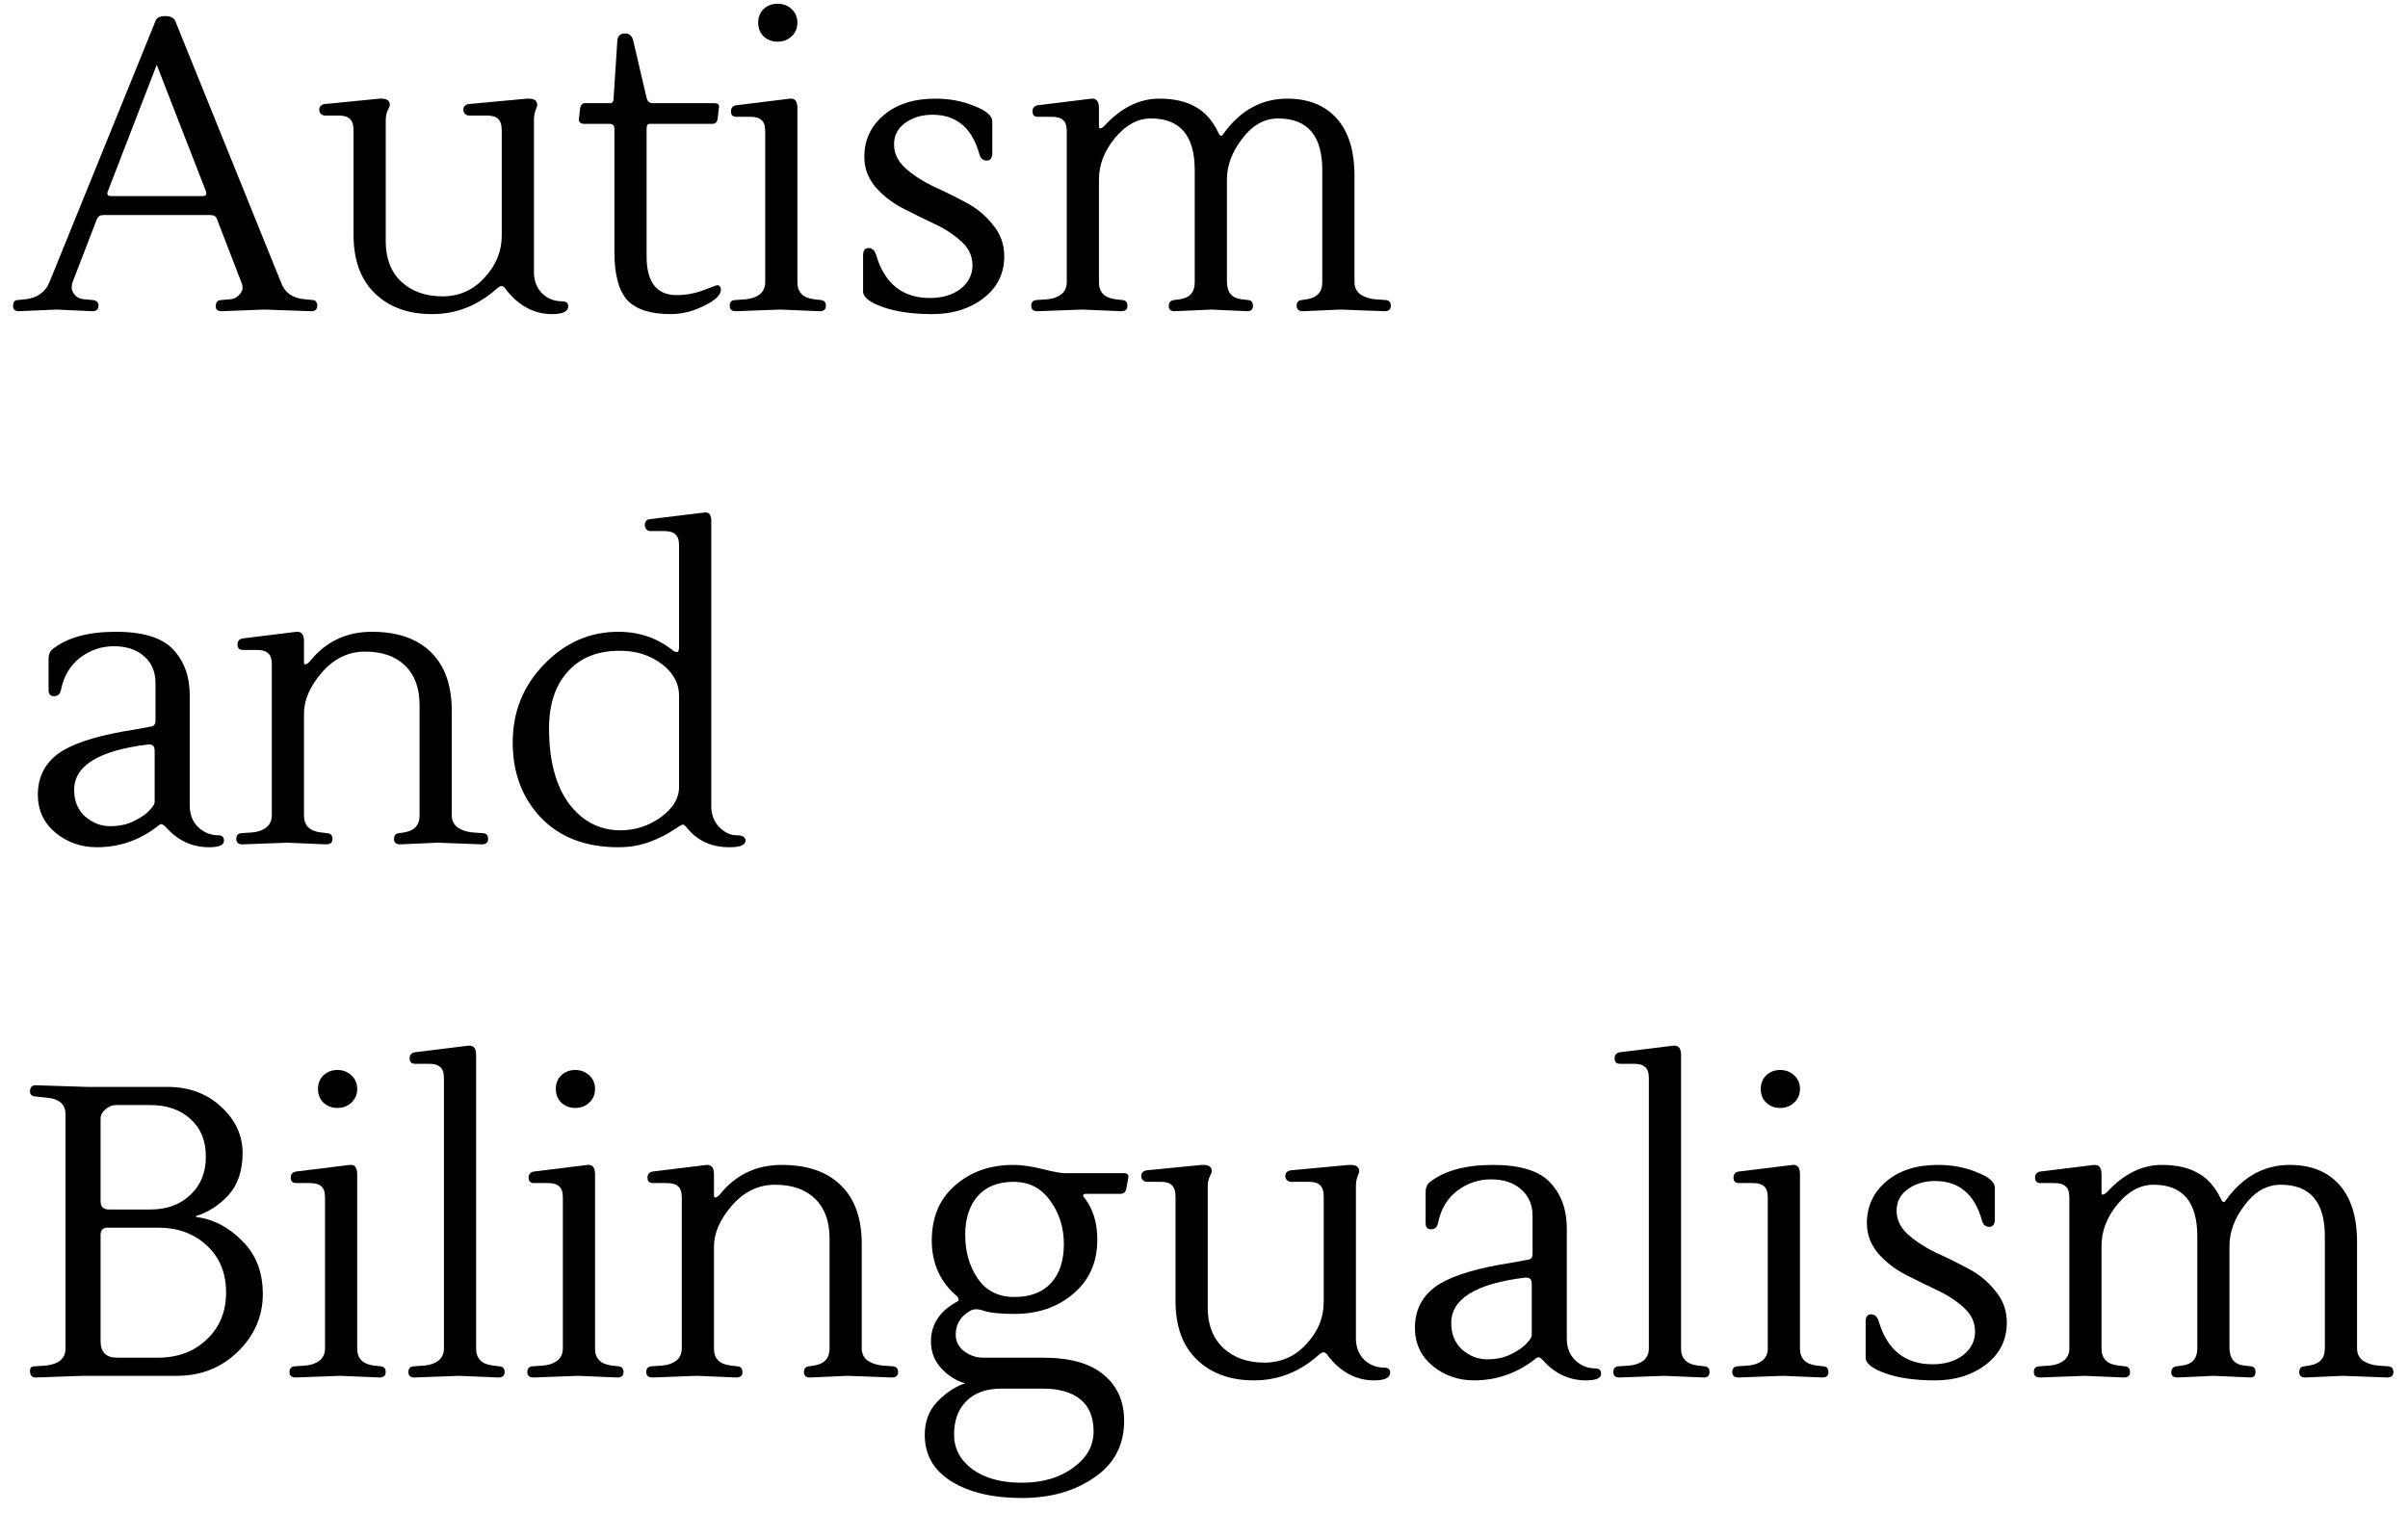 <svg width="140" height="88" viewBox="0 0 140 88" fill="none" xmlns="http://www.w3.org/2000/svg">
<path d="M6.448 11.4H11.8C11.976 11.4 12.032 11.304 11.968 11.112L9.112 3.768L6.256 11.16C6.208 11.32 6.272 11.4 6.448 11.4ZM4.216 16.416C4.184 16.512 4.168 16.624 4.168 16.752C4.168 16.864 4.232 17 4.36 17.16C4.488 17.304 4.664 17.384 4.888 17.4L5.416 17.448C5.624 17.48 5.728 17.584 5.728 17.76C5.728 17.984 5.608 18.096 5.368 18.096L3.28 18L1.096 18.096C0.872 18.096 0.76 17.992 0.76 17.784C0.76 17.56 0.848 17.448 1.024 17.448L1.48 17.4C2.168 17.32 2.632 16.992 2.872 16.416L9.04 1.224C9.104 1.032 9.288 0.936 9.592 0.936C9.912 0.936 10.112 1.032 10.192 1.224L16.336 16.416C16.544 17.008 17 17.336 17.704 17.4L18.208 17.448C18.272 17.448 18.328 17.48 18.376 17.544C18.424 17.608 18.448 17.672 18.448 17.736C18.448 17.976 18.336 18.096 18.112 18.096L15.352 18L12.88 18.096C12.656 18.096 12.544 18 12.544 17.808C12.544 17.584 12.64 17.464 12.832 17.448L13.384 17.4C13.592 17.384 13.76 17.304 13.888 17.16C14.032 17.016 14.104 16.88 14.104 16.752C14.104 16.624 14.08 16.512 14.032 16.416L12.616 12.744C12.568 12.584 12.44 12.504 12.232 12.504H6.016C5.824 12.504 5.696 12.584 5.632 12.744L4.216 16.416Z" fill="black"/>
<path d="M31.043 7.008V15.816C31.043 16.328 31.203 16.744 31.523 17.064C31.843 17.368 32.227 17.52 32.675 17.52C32.915 17.52 33.035 17.616 33.035 17.808C33.035 18.112 32.723 18.264 32.099 18.264C31.155 18.264 30.331 17.872 29.627 17.088C29.579 17.04 29.531 16.984 29.483 16.92C29.435 16.856 29.395 16.8 29.363 16.752C29.299 16.672 29.227 16.632 29.147 16.632C29.083 16.632 28.979 16.696 28.835 16.824C27.747 17.784 26.507 18.264 25.115 18.264C23.739 18.264 22.635 17.864 21.803 17.064C20.971 16.264 20.555 15.128 20.555 13.656V7.584C20.555 7.264 20.483 7.04 20.339 6.912C20.211 6.784 20.003 6.72 19.715 6.72H18.899C18.819 6.72 18.739 6.688 18.659 6.624C18.595 6.56 18.563 6.48 18.563 6.384C18.563 6.192 18.675 6.08 18.899 6.048L22.067 5.736C22.115 5.736 22.155 5.736 22.187 5.736C22.507 5.736 22.667 5.864 22.667 6.12C22.667 6.152 22.627 6.248 22.547 6.408C22.467 6.568 22.427 6.768 22.427 7.008V14.04C22.427 15.032 22.731 15.816 23.339 16.392C23.963 16.952 24.755 17.232 25.715 17.232C26.691 17.232 27.507 16.872 28.163 16.152C28.835 15.432 29.171 14.616 29.171 13.704V7.584C29.171 7.264 29.099 7.04 28.955 6.912C28.827 6.784 28.619 6.72 28.331 6.72H27.275C27.195 6.72 27.115 6.688 27.035 6.624C26.971 6.56 26.939 6.48 26.939 6.384C26.939 6.192 27.051 6.08 27.275 6.048L30.635 5.736C30.667 5.736 30.707 5.736 30.755 5.736C31.075 5.736 31.235 5.864 31.235 6.12C31.235 6.152 31.203 6.248 31.139 6.408C31.075 6.568 31.043 6.768 31.043 7.008Z" fill="black"/>
<path d="M41.913 16.848C41.913 17.152 41.585 17.464 40.929 17.784C40.289 18.104 39.641 18.264 38.985 18.264C37.817 18.264 36.977 17.992 36.465 17.448C35.969 16.888 35.721 15.96 35.721 14.664V7.464C35.721 7.288 35.617 7.2 35.409 7.2H33.945C33.865 7.2 33.793 7.176 33.729 7.128C33.665 7.064 33.641 6.992 33.657 6.912L33.729 6.288C33.761 6.096 33.857 6 34.017 6H35.457C35.601 6 35.673 5.912 35.673 5.736L35.889 2.4C35.905 2.096 36.057 1.944 36.345 1.944C36.569 1.944 36.721 2.064 36.801 2.304L37.593 5.688C37.641 5.896 37.761 6 37.953 6H41.529C41.753 6 41.841 6.096 41.793 6.288L41.721 6.912C41.689 7.104 41.593 7.2 41.433 7.2H37.785C37.657 7.2 37.593 7.288 37.593 7.464V14.904C37.593 16.408 38.177 17.16 39.345 17.16C39.873 17.16 40.393 17.064 40.905 16.872L41.673 16.584C41.833 16.584 41.913 16.672 41.913 16.848Z" fill="black"/>
<path d="M47.729 17.448C47.921 17.464 48.017 17.576 48.017 17.784C48.017 17.992 47.897 18.096 47.657 18.096L45.377 18L42.785 18.096C42.545 18.096 42.425 17.992 42.425 17.784C42.425 17.576 42.521 17.464 42.713 17.448L43.385 17.4C43.705 17.368 43.969 17.272 44.177 17.112C44.385 16.936 44.489 16.704 44.489 16.416V7.632C44.489 7.312 44.417 7.096 44.273 6.984C44.145 6.856 43.929 6.792 43.625 6.792H42.809C42.601 6.792 42.497 6.688 42.497 6.48C42.497 6.272 42.601 6.152 42.809 6.12L45.929 5.736C46.217 5.704 46.361 5.888 46.361 6.288V16.416C46.361 16.992 46.681 17.32 47.321 17.4L47.729 17.448ZM44.393 2.112C44.185 1.904 44.081 1.64 44.081 1.32C44.081 1 44.185 0.736 44.393 0.528C44.617 0.32 44.889 0.216 45.209 0.216C45.529 0.216 45.801 0.32 46.025 0.528C46.249 0.736 46.361 1 46.361 1.32C46.361 1.64 46.249 1.904 46.025 2.112C45.801 2.32 45.529 2.424 45.209 2.424C44.889 2.424 44.617 2.32 44.393 2.112Z" fill="black"/>
<path d="M58.387 14.904C58.387 15.912 57.979 16.728 57.163 17.352C56.363 17.96 55.379 18.264 54.211 18.264C53.059 18.264 52.099 18.128 51.331 17.856C50.563 17.584 50.179 17.28 50.179 16.944V14.856C50.179 14.568 50.283 14.424 50.491 14.424C50.715 14.424 50.867 14.568 50.947 14.856C51.443 16.504 52.483 17.328 54.067 17.328C54.787 17.328 55.379 17.152 55.843 16.8C56.307 16.432 56.539 15.976 56.539 15.432C56.539 14.888 56.323 14.424 55.891 14.04C55.459 13.64 54.931 13.296 54.307 13.008C53.699 12.72 53.083 12.416 52.459 12.096C51.851 11.776 51.331 11.368 50.899 10.872C50.467 10.36 50.251 9.776 50.251 9.12C50.251 8.144 50.627 7.336 51.379 6.696C52.131 6.056 53.131 5.736 54.379 5.736C55.211 5.736 55.971 5.88 56.659 6.168C57.347 6.44 57.691 6.736 57.691 7.056V8.904C57.691 9.192 57.579 9.336 57.355 9.336C57.131 9.336 56.987 9.192 56.923 8.904C56.491 7.416 55.587 6.672 54.211 6.672C53.587 6.672 53.059 6.832 52.627 7.152C52.195 7.456 51.979 7.872 51.979 8.4C51.979 8.912 52.195 9.368 52.627 9.768C53.075 10.168 53.611 10.52 54.235 10.824C54.875 11.112 55.507 11.424 56.131 11.76C56.755 12.08 57.283 12.512 57.715 13.056C58.163 13.584 58.387 14.2 58.387 14.904Z" fill="black"/>
<path d="M63.509 5.736C63.765 5.736 63.893 5.92 63.893 6.288V7.344C63.893 7.424 63.917 7.464 63.965 7.464C64.029 7.464 64.109 7.416 64.205 7.32C65.181 6.264 66.245 5.736 67.397 5.736C68.261 5.736 68.965 5.896 69.509 6.216C70.069 6.52 70.517 7.032 70.853 7.752C70.901 7.848 70.949 7.896 70.997 7.896C71.045 7.896 71.101 7.84 71.165 7.728C72.141 6.4 73.365 5.736 74.837 5.736C76.069 5.736 77.029 6.12 77.717 6.888C78.405 7.656 78.749 8.768 78.749 10.224V16.416C78.749 16.704 78.861 16.936 79.085 17.112C79.325 17.272 79.605 17.368 79.925 17.4L80.573 17.448C80.765 17.464 80.861 17.576 80.861 17.784C80.861 17.992 80.741 18.096 80.501 18.096L77.933 18L75.749 18.096C75.509 18.096 75.389 17.992 75.389 17.784C75.389 17.576 75.485 17.464 75.677 17.448L75.989 17.4C76.581 17.304 76.877 16.976 76.877 16.416V9.888C76.877 7.888 76.021 6.888 74.309 6.888C73.509 6.888 72.813 7.28 72.221 8.064C71.629 8.832 71.333 9.624 71.333 10.44V16.368C71.333 16.992 71.613 17.336 72.173 17.4L72.581 17.448C72.757 17.464 72.845 17.576 72.845 17.784C72.845 17.992 72.741 18.096 72.533 18.096L70.421 18L68.309 18.096C68.069 18.096 67.949 18 67.949 17.808C67.949 17.6 68.045 17.48 68.237 17.448L68.597 17.4C69.173 17.32 69.461 16.992 69.461 16.416V9.888C69.461 7.888 68.613 6.888 66.917 6.888C66.149 6.888 65.453 7.264 64.829 8.016C64.205 8.768 63.893 9.576 63.893 10.44V16.416C63.893 16.992 64.213 17.32 64.853 17.4L65.261 17.448C65.453 17.464 65.549 17.576 65.549 17.784C65.549 17.992 65.429 18.096 65.189 18.096L62.909 18L60.317 18.096C60.077 18.096 59.957 17.992 59.957 17.784C59.957 17.576 60.053 17.464 60.245 17.448L60.917 17.4C61.237 17.368 61.501 17.272 61.709 17.112C61.917 16.936 62.021 16.704 62.021 16.416V7.632C62.021 7.312 61.949 7.096 61.805 6.984C61.677 6.856 61.461 6.792 61.157 6.792H60.341C60.133 6.792 60.029 6.688 60.029 6.48C60.029 6.272 60.133 6.152 60.341 6.12L63.461 5.736C63.477 5.736 63.493 5.736 63.509 5.736Z" fill="black"/>
<path d="M13.024 48.88C13.024 49.136 12.736 49.264 12.16 49.264C11.168 49.264 10.328 48.872 9.64 48.088C9.528 47.976 9.44 47.92 9.376 47.92C9.328 47.92 9.248 47.968 9.136 48.064C8.096 48.864 6.928 49.264 5.632 49.264C4.72 49.264 3.92 48.984 3.232 48.424C2.544 47.848 2.2 47.112 2.2 46.216C2.2 45.08 2.696 44.216 3.688 43.624C4.568 43.112 5.944 42.712 7.816 42.424C8.264 42.344 8.568 42.288 8.728 42.256C8.936 42.24 9.04 42.128 9.04 41.92V39.712C9.04 39.056 8.816 38.536 8.368 38.152C7.936 37.768 7.352 37.576 6.616 37.576C5.896 37.576 5.24 37.8 4.648 38.248C4.072 38.696 3.704 39.32 3.544 40.12C3.496 40.36 3.36 40.48 3.136 40.48C2.928 40.48 2.824 40.36 2.824 40.12V38.32C2.824 38.048 2.912 37.848 3.088 37.72C3.936 37.064 5.152 36.736 6.736 36.736C8.32 36.736 9.432 37.08 10.072 37.768C10.712 38.456 11.032 39.344 11.032 40.432V46.84C11.032 47.352 11.192 47.768 11.512 48.088C11.848 48.408 12.24 48.568 12.688 48.568C12.912 48.568 13.024 48.672 13.024 48.88ZM8.992 46.648V43.648C8.992 43.408 8.888 43.288 8.68 43.288C8.664 43.288 8.64 43.288 8.608 43.288C5.744 43.64 4.312 44.52 4.312 45.928C4.312 46.584 4.528 47.104 4.96 47.488C5.392 47.856 5.872 48.04 6.4 48.04C6.944 48.04 7.416 47.936 7.816 47.728C8.232 47.52 8.528 47.312 8.704 47.104C8.896 46.896 8.992 46.744 8.992 46.648Z" fill="black"/>
<path d="M17.29 36.736C17.546 36.736 17.674 36.92 17.674 37.288V38.512C17.674 38.592 17.698 38.632 17.746 38.632C17.81 38.632 17.89 38.584 17.986 38.488C18.914 37.32 20.122 36.736 21.61 36.736C23.114 36.736 24.266 37.136 25.066 37.936C25.866 38.72 26.266 39.856 26.266 41.344V47.416C26.266 47.704 26.378 47.936 26.602 48.112C26.842 48.272 27.122 48.368 27.442 48.4L28.09 48.448C28.282 48.464 28.378 48.576 28.378 48.784C28.378 48.992 28.258 49.096 28.018 49.096L25.45 49L23.266 49.096C23.026 49.096 22.906 48.992 22.906 48.784C22.906 48.576 23.002 48.464 23.194 48.448L23.506 48.4C24.098 48.304 24.394 47.976 24.394 47.416V41.008C24.394 40.016 24.114 39.248 23.554 38.704C22.994 38.16 22.218 37.888 21.226 37.888C20.25 37.888 19.41 38.296 18.706 39.112C18.018 39.912 17.674 40.704 17.674 41.488V47.416C17.674 47.992 17.994 48.32 18.634 48.4L19.042 48.448C19.234 48.464 19.33 48.576 19.33 48.784C19.33 48.992 19.21 49.096 18.97 49.096L16.69 49L14.098 49.096C13.858 49.096 13.738 48.992 13.738 48.784C13.738 48.576 13.834 48.464 14.026 48.448L14.698 48.4C15.018 48.368 15.282 48.272 15.49 48.112C15.698 47.936 15.802 47.704 15.802 47.416V38.632C15.802 38.312 15.73 38.096 15.586 37.984C15.458 37.856 15.242 37.792 14.938 37.792H14.122C13.914 37.792 13.81 37.688 13.81 37.48C13.81 37.272 13.914 37.152 14.122 37.12L17.242 36.736C17.258 36.736 17.274 36.736 17.29 36.736Z" fill="black"/>
<path d="M41.041 29.8C41.249 29.8 41.353 29.968 41.353 30.304V46.864C41.353 47.36 41.505 47.768 41.809 48.088C42.129 48.408 42.465 48.568 42.817 48.568C43.169 48.568 43.345 48.672 43.345 48.88C43.345 49.136 43.033 49.264 42.409 49.264C41.369 49.264 40.545 48.888 39.937 48.136C39.841 48.008 39.761 47.944 39.697 47.944C39.649 47.944 39.457 48.056 39.121 48.28C38.801 48.504 38.353 48.728 37.777 48.952C37.217 49.16 36.609 49.264 35.953 49.264C34.049 49.264 32.545 48.688 31.441 47.536C30.353 46.384 29.809 44.928 29.809 43.168C29.809 41.392 30.417 39.88 31.633 38.632C32.849 37.368 34.289 36.736 35.953 36.736C37.169 36.736 38.233 37.104 39.145 37.84C39.209 37.888 39.281 37.912 39.361 37.912C39.441 37.912 39.481 37.808 39.481 37.6V31.72C39.481 31.4 39.409 31.184 39.265 31.072C39.137 30.944 38.921 30.88 38.617 30.88H37.801C37.721 30.88 37.649 30.848 37.585 30.784C37.521 30.704 37.489 30.624 37.489 30.544C37.489 30.32 37.593 30.2 37.801 30.184L40.969 29.8C40.985 29.8 41.009 29.8 41.041 29.8ZM39.481 45.76V40.456C39.481 39.736 39.145 39.12 38.473 38.608C37.801 38.096 36.985 37.84 36.025 37.84C34.729 37.84 33.721 38.248 33.001 39.064C32.281 39.864 31.921 40.96 31.921 42.352C31.921 44.208 32.305 45.664 33.073 46.72C33.857 47.76 34.857 48.28 36.073 48.28C36.937 48.28 37.721 48.024 38.425 47.512C39.129 47 39.481 46.416 39.481 45.76Z" fill="black"/>
<path d="M11.392 70.76C12.4 70.888 13.296 71.352 14.08 72.152C14.88 72.936 15.28 73.968 15.28 75.248C15.28 76.528 14.8 77.64 13.84 78.584C12.88 79.528 11.688 80 10.264 80H4.792L2.08 80.096C1.856 80.096 1.744 79.968 1.744 79.712C1.744 79.536 1.832 79.448 2.008 79.448L2.704 79.4C3.44 79.304 3.808 78.976 3.808 78.416V64.784C3.808 64.208 3.44 63.888 2.704 63.824L2.008 63.752C1.832 63.72 1.744 63.624 1.744 63.464C1.744 63.224 1.856 63.104 2.08 63.104L5.08 63.2H9.736C10.984 63.2 12.024 63.584 12.856 64.352C13.688 65.12 14.104 66.016 14.104 67.04C14.104 68.064 13.832 68.88 13.288 69.488C12.744 70.08 12.112 70.488 11.392 70.712V70.76ZM11.056 69.488C11.664 68.928 11.968 68.184 11.968 67.256C11.968 66.328 11.672 65.6 11.08 65.072C10.488 64.528 9.712 64.256 8.752 64.256H6.736C6.512 64.256 6.304 64.344 6.112 64.52C5.936 64.68 5.848 64.848 5.848 65.024V69.848C5.848 70.168 6.008 70.328 6.328 70.328H8.752C9.696 70.328 10.464 70.048 11.056 69.488ZM9.184 78.944C10.336 78.944 11.28 78.592 12.016 77.888C12.768 77.184 13.144 76.272 13.144 75.152C13.144 74.016 12.768 73.104 12.016 72.416C11.28 71.728 10.336 71.384 9.184 71.384H6.256C5.984 71.384 5.848 71.528 5.848 71.816V77.984C5.848 78.624 6.168 78.944 6.808 78.944H9.184Z" fill="black"/>
<path d="M22.136 79.448C22.328 79.464 22.424 79.576 22.424 79.784C22.424 79.992 22.304 80.096 22.064 80.096L19.784 80L17.192 80.096C16.952 80.096 16.832 79.992 16.832 79.784C16.832 79.576 16.928 79.464 17.12 79.448L17.792 79.4C18.112 79.368 18.376 79.272 18.584 79.112C18.792 78.936 18.896 78.704 18.896 78.416V69.632C18.896 69.312 18.824 69.096 18.68 68.984C18.552 68.856 18.336 68.792 18.032 68.792H17.216C17.008 68.792 16.904 68.688 16.904 68.48C16.904 68.272 17.008 68.152 17.216 68.12L20.336 67.736C20.624 67.704 20.768 67.888 20.768 68.288V78.416C20.768 78.992 21.088 79.32 21.728 79.4L22.136 79.448ZM18.8 64.112C18.592 63.904 18.488 63.64 18.488 63.32C18.488 63 18.592 62.736 18.8 62.528C19.024 62.32 19.296 62.216 19.616 62.216C19.936 62.216 20.208 62.32 20.432 62.528C20.656 62.736 20.768 63 20.768 63.32C20.768 63.64 20.656 63.904 20.432 64.112C20.208 64.32 19.936 64.424 19.616 64.424C19.296 64.424 19.024 64.32 18.8 64.112Z" fill="black"/>
<path d="M27.298 60.8C27.554 60.8 27.682 60.984 27.682 61.352V78.416C27.682 78.992 28.002 79.32 28.642 79.4L29.05 79.448C29.242 79.464 29.338 79.576 29.338 79.784C29.338 79.992 29.218 80.096 28.978 80.096L26.698 80L24.106 80.096C23.866 80.096 23.746 79.992 23.746 79.784C23.746 79.576 23.842 79.464 24.034 79.448L24.706 79.4C25.026 79.368 25.29 79.272 25.498 79.112C25.706 78.936 25.81 78.704 25.81 78.416V62.696C25.81 62.376 25.738 62.16 25.594 62.048C25.466 61.92 25.25 61.856 24.946 61.856H24.13C23.922 61.856 23.818 61.752 23.818 61.544C23.818 61.336 23.922 61.216 24.13 61.184L27.25 60.8C27.266 60.8 27.282 60.8 27.298 60.8Z" fill="black"/>
<path d="M35.964 79.448C36.156 79.464 36.252 79.576 36.252 79.784C36.252 79.992 36.132 80.096 35.892 80.096L33.612 80L31.02 80.096C30.78 80.096 30.66 79.992 30.66 79.784C30.66 79.576 30.756 79.464 30.948 79.448L31.62 79.4C31.94 79.368 32.204 79.272 32.412 79.112C32.62 78.936 32.724 78.704 32.724 78.416V69.632C32.724 69.312 32.652 69.096 32.508 68.984C32.38 68.856 32.164 68.792 31.86 68.792H31.044C30.836 68.792 30.732 68.688 30.732 68.48C30.732 68.272 30.836 68.152 31.044 68.12L34.164 67.736C34.452 67.704 34.596 67.888 34.596 68.288V78.416C34.596 78.992 34.916 79.32 35.556 79.4L35.964 79.448ZM32.628 64.112C32.42 63.904 32.316 63.64 32.316 63.32C32.316 63 32.42 62.736 32.628 62.528C32.852 62.32 33.124 62.216 33.444 62.216C33.764 62.216 34.036 62.32 34.26 62.528C34.484 62.736 34.596 63 34.596 63.32C34.596 63.64 34.484 63.904 34.26 64.112C34.036 64.32 33.764 64.424 33.444 64.424C33.124 64.424 32.852 64.32 32.628 64.112Z" fill="black"/>
<path d="M41.126 67.736C41.382 67.736 41.51 67.92 41.51 68.288V69.512C41.51 69.592 41.534 69.632 41.582 69.632C41.646 69.632 41.726 69.584 41.822 69.488C42.75 68.32 43.958 67.736 45.446 67.736C46.95 67.736 48.102 68.136 48.902 68.936C49.702 69.72 50.102 70.856 50.102 72.344V78.416C50.102 78.704 50.214 78.936 50.438 79.112C50.678 79.272 50.958 79.368 51.278 79.4L51.926 79.448C52.118 79.464 52.214 79.576 52.214 79.784C52.214 79.992 52.094 80.096 51.854 80.096L49.286 80L47.102 80.096C46.862 80.096 46.742 79.992 46.742 79.784C46.742 79.576 46.838 79.464 47.03 79.448L47.342 79.4C47.934 79.304 48.23 78.976 48.23 78.416V72.008C48.23 71.016 47.95 70.248 47.39 69.704C46.83 69.16 46.054 68.888 45.062 68.888C44.086 68.888 43.246 69.296 42.542 70.112C41.854 70.912 41.51 71.704 41.51 72.488V78.416C41.51 78.992 41.83 79.32 42.47 79.4L42.878 79.448C43.07 79.464 43.166 79.576 43.166 79.784C43.166 79.992 43.046 80.096 42.806 80.096L40.526 80L37.934 80.096C37.694 80.096 37.574 79.992 37.574 79.784C37.574 79.576 37.67 79.464 37.862 79.448L38.534 79.4C38.854 79.368 39.118 79.272 39.326 79.112C39.534 78.936 39.638 78.704 39.638 78.416V69.632C39.638 69.312 39.566 69.096 39.422 68.984C39.294 68.856 39.078 68.792 38.774 68.792H37.958C37.75 68.792 37.646 68.688 37.646 68.48C37.646 68.272 37.75 68.152 37.958 68.12L41.078 67.736C41.094 67.736 41.11 67.736 41.126 67.736Z" fill="black"/>
<path d="M65.141 69.416H63.149C63.053 69.416 62.997 69.44 62.981 69.488C62.965 69.536 62.989 69.592 63.053 69.656C63.549 70.296 63.797 71.104 63.797 72.08C63.797 73.392 63.333 74.44 62.405 75.224C61.493 76.008 60.349 76.4 58.973 76.4C58.189 76.4 57.613 76.344 57.245 76.232C56.893 76.104 56.621 76.096 56.429 76.208C55.853 76.528 55.565 76.992 55.565 77.6C55.565 78 55.733 78.328 56.069 78.584C56.405 78.824 56.765 78.944 57.149 78.944H60.629C62.197 78.944 63.373 79.272 64.157 79.928C64.957 80.584 65.357 81.48 65.357 82.616C65.357 84.024 64.781 85.12 63.629 85.904C62.493 86.704 61.085 87.104 59.405 87.104C57.725 87.104 56.365 86.784 55.325 86.144C54.285 85.504 53.765 84.6 53.765 83.432C53.765 82.648 54.013 82 54.509 81.488C55.005 80.976 55.541 80.624 56.117 80.432C55.653 80.32 55.205 80.048 54.773 79.616C54.341 79.168 54.125 78.632 54.125 78.008C54.125 77 54.637 76.224 55.661 75.68C55.709 75.648 55.733 75.608 55.733 75.56C55.733 75.512 55.709 75.456 55.661 75.392C54.669 74.56 54.173 73.472 54.173 72.128C54.173 70.784 54.621 69.72 55.517 68.936C56.429 68.136 57.557 67.736 58.901 67.736C59.413 67.736 59.981 67.816 60.605 67.976C61.245 68.136 61.677 68.216 61.901 68.216H65.357C65.549 68.216 65.629 68.312 65.597 68.504L65.477 69.128C65.445 69.32 65.333 69.416 65.141 69.416ZM58.973 75.416C59.901 75.416 60.613 75.144 61.109 74.6C61.605 74.056 61.853 73.304 61.853 72.344C61.853 71.384 61.589 70.544 61.061 69.824C60.549 69.088 59.837 68.72 58.925 68.72C58.013 68.72 57.317 69 56.837 69.56C56.357 70.104 56.117 70.856 56.117 71.816C56.117 72.776 56.357 73.616 56.837 74.336C57.333 75.056 58.045 75.416 58.973 75.416ZM59.405 86.216C60.605 86.216 61.597 85.928 62.381 85.352C63.181 84.776 63.581 84.072 63.581 83.24C63.581 82.408 63.325 81.784 62.813 81.368C62.301 80.952 61.573 80.744 60.629 80.744H58.229C57.349 80.744 56.669 80.984 56.189 81.464C55.709 81.944 55.469 82.592 55.469 83.408C55.469 84.224 55.821 84.896 56.525 85.424C57.245 85.952 58.205 86.216 59.405 86.216Z" fill="black"/>
<path d="M78.832 69.008V77.816C78.832 78.328 78.992 78.744 79.312 79.064C79.632 79.368 80.016 79.52 80.464 79.52C80.704 79.52 80.824 79.616 80.824 79.808C80.824 80.112 80.512 80.264 79.888 80.264C78.944 80.264 78.12 79.872 77.416 79.088C77.368 79.04 77.32 78.984 77.272 78.92C77.224 78.856 77.184 78.8 77.152 78.752C77.088 78.672 77.016 78.632 76.936 78.632C76.872 78.632 76.768 78.696 76.624 78.824C75.536 79.784 74.296 80.264 72.904 80.264C71.528 80.264 70.424 79.864 69.592 79.064C68.76 78.264 68.344 77.128 68.344 75.656V69.584C68.344 69.264 68.272 69.04 68.128 68.912C68 68.784 67.792 68.72 67.504 68.72H66.688C66.608 68.72 66.528 68.688 66.448 68.624C66.384 68.56 66.352 68.48 66.352 68.384C66.352 68.192 66.464 68.08 66.688 68.048L69.856 67.736C69.904 67.736 69.944 67.736 69.976 67.736C70.296 67.736 70.456 67.864 70.456 68.12C70.456 68.152 70.416 68.248 70.336 68.408C70.256 68.568 70.216 68.768 70.216 69.008V76.04C70.216 77.032 70.52 77.816 71.128 78.392C71.752 78.952 72.544 79.232 73.504 79.232C74.48 79.232 75.296 78.872 75.952 78.152C76.624 77.432 76.96 76.616 76.96 75.704V69.584C76.96 69.264 76.888 69.04 76.744 68.912C76.616 68.784 76.408 68.72 76.12 68.72H75.064C74.984 68.72 74.904 68.688 74.824 68.624C74.76 68.56 74.728 68.48 74.728 68.384C74.728 68.192 74.84 68.08 75.064 68.048L78.424 67.736C78.456 67.736 78.496 67.736 78.544 67.736C78.864 67.736 79.024 67.864 79.024 68.12C79.024 68.152 78.992 68.248 78.928 68.408C78.864 68.568 78.832 68.768 78.832 69.008Z" fill="black"/>
<path d="M93.087 79.88C93.087 80.136 92.799 80.264 92.222 80.264C91.231 80.264 90.391 79.872 89.703 79.088C89.591 78.976 89.502 78.92 89.439 78.92C89.391 78.92 89.311 78.968 89.198 79.064C88.159 79.864 86.99 80.264 85.695 80.264C84.782 80.264 83.983 79.984 83.294 79.424C82.606 78.848 82.263 78.112 82.263 77.216C82.263 76.08 82.758 75.216 83.751 74.624C84.63 74.112 86.007 73.712 87.879 73.424C88.326 73.344 88.63 73.288 88.79 73.256C88.999 73.24 89.103 73.128 89.103 72.92V70.712C89.103 70.056 88.879 69.536 88.43 69.152C87.999 68.768 87.415 68.576 86.678 68.576C85.959 68.576 85.302 68.8 84.71 69.248C84.135 69.696 83.766 70.32 83.606 71.12C83.558 71.36 83.422 71.48 83.198 71.48C82.99 71.48 82.886 71.36 82.886 71.12V69.32C82.886 69.048 82.975 68.848 83.15 68.72C83.999 68.064 85.215 67.736 86.799 67.736C88.382 67.736 89.495 68.08 90.135 68.768C90.775 69.456 91.094 70.344 91.094 71.432V77.84C91.094 78.352 91.254 78.768 91.575 79.088C91.91 79.408 92.302 79.568 92.751 79.568C92.975 79.568 93.087 79.672 93.087 79.88ZM89.055 77.648V74.648C89.055 74.408 88.951 74.288 88.743 74.288C88.727 74.288 88.703 74.288 88.671 74.288C85.806 74.64 84.374 75.52 84.374 76.928C84.374 77.584 84.591 78.104 85.022 78.488C85.454 78.856 85.934 79.04 86.463 79.04C87.007 79.04 87.478 78.936 87.879 78.728C88.294 78.52 88.591 78.312 88.766 78.104C88.959 77.896 89.055 77.744 89.055 77.648Z" fill="black"/>
<path d="M97.352 60.8C97.608 60.8 97.736 60.984 97.736 61.352V78.416C97.736 78.992 98.056 79.32 98.696 79.4L99.104 79.448C99.296 79.464 99.392 79.576 99.392 79.784C99.392 79.992 99.272 80.096 99.032 80.096L96.752 80L94.16 80.096C93.92 80.096 93.8 79.992 93.8 79.784C93.8 79.576 93.896 79.464 94.088 79.448L94.76 79.4C95.08 79.368 95.344 79.272 95.552 79.112C95.76 78.936 95.864 78.704 95.864 78.416V62.696C95.864 62.376 95.792 62.16 95.648 62.048C95.52 61.92 95.304 61.856 95 61.856H94.184C93.976 61.856 93.872 61.752 93.872 61.544C93.872 61.336 93.976 61.216 94.184 61.184L97.304 60.8C97.32 60.8 97.336 60.8 97.352 60.8Z" fill="black"/>
<path d="M106.018 79.448C106.21 79.464 106.306 79.576 106.306 79.784C106.306 79.992 106.186 80.096 105.946 80.096L103.666 80L101.074 80.096C100.834 80.096 100.714 79.992 100.714 79.784C100.714 79.576 100.81 79.464 101.002 79.448L101.674 79.4C101.994 79.368 102.258 79.272 102.466 79.112C102.674 78.936 102.778 78.704 102.778 78.416V69.632C102.778 69.312 102.706 69.096 102.562 68.984C102.434 68.856 102.218 68.792 101.914 68.792H101.098C100.89 68.792 100.786 68.688 100.786 68.48C100.786 68.272 100.89 68.152 101.098 68.12L104.218 67.736C104.506 67.704 104.65 67.888 104.65 68.288V78.416C104.65 78.992 104.97 79.32 105.61 79.4L106.018 79.448ZM102.682 64.112C102.474 63.904 102.37 63.64 102.37 63.32C102.37 63 102.474 62.736 102.682 62.528C102.906 62.32 103.178 62.216 103.498 62.216C103.818 62.216 104.09 62.32 104.314 62.528C104.538 62.736 104.65 63 104.65 63.32C104.65 63.64 104.538 63.904 104.314 64.112C104.09 64.32 103.818 64.424 103.498 64.424C103.178 64.424 102.906 64.32 102.682 64.112Z" fill="black"/>
<path d="M116.676 76.904C116.676 77.912 116.268 78.728 115.452 79.352C114.652 79.96 113.668 80.264 112.5 80.264C111.348 80.264 110.388 80.128 109.62 79.856C108.852 79.584 108.468 79.28 108.468 78.944V76.856C108.468 76.568 108.572 76.424 108.78 76.424C109.004 76.424 109.156 76.568 109.236 76.856C109.732 78.504 110.772 79.328 112.356 79.328C113.076 79.328 113.668 79.152 114.132 78.8C114.596 78.432 114.828 77.976 114.828 77.432C114.828 76.888 114.612 76.424 114.18 76.04C113.748 75.64 113.22 75.296 112.596 75.008C111.988 74.72 111.372 74.416 110.748 74.096C110.14 73.776 109.62 73.368 109.188 72.872C108.756 72.36 108.54 71.776 108.54 71.12C108.54 70.144 108.916 69.336 109.668 68.696C110.42 68.056 111.42 67.736 112.668 67.736C113.5 67.736 114.26 67.88 114.948 68.168C115.636 68.44 115.98 68.736 115.98 69.056V70.904C115.98 71.192 115.868 71.336 115.644 71.336C115.42 71.336 115.276 71.192 115.212 70.904C114.78 69.416 113.876 68.672 112.5 68.672C111.876 68.672 111.348 68.832 110.916 69.152C110.484 69.456 110.268 69.872 110.268 70.4C110.268 70.912 110.484 71.368 110.916 71.768C111.364 72.168 111.9 72.52 112.524 72.824C113.164 73.112 113.796 73.424 114.42 73.76C115.044 74.08 115.572 74.512 116.004 75.056C116.452 75.584 116.676 76.2 116.676 76.904Z" fill="black"/>
<path d="M121.798 67.736C122.054 67.736 122.182 67.92 122.182 68.288V69.344C122.182 69.424 122.206 69.464 122.254 69.464C122.318 69.464 122.398 69.416 122.494 69.32C123.47 68.264 124.534 67.736 125.686 67.736C126.55 67.736 127.254 67.896 127.798 68.216C128.358 68.52 128.806 69.032 129.142 69.752C129.19 69.848 129.238 69.896 129.286 69.896C129.334 69.896 129.39 69.84 129.454 69.728C130.43 68.4 131.654 67.736 133.126 67.736C134.358 67.736 135.318 68.12 136.006 68.888C136.694 69.656 137.038 70.768 137.038 72.224V78.416C137.038 78.704 137.15 78.936 137.374 79.112C137.614 79.272 137.894 79.368 138.214 79.4L138.862 79.448C139.054 79.464 139.15 79.576 139.15 79.784C139.15 79.992 139.03 80.096 138.79 80.096L136.222 80L134.038 80.096C133.798 80.096 133.678 79.992 133.678 79.784C133.678 79.576 133.774 79.464 133.966 79.448L134.278 79.4C134.87 79.304 135.166 78.976 135.166 78.416V71.888C135.166 69.888 134.31 68.888 132.598 68.888C131.798 68.888 131.102 69.28 130.51 70.064C129.918 70.832 129.622 71.624 129.622 72.44V78.368C129.622 78.992 129.902 79.336 130.462 79.4L130.87 79.448C131.046 79.464 131.134 79.576 131.134 79.784C131.134 79.992 131.03 80.096 130.822 80.096L128.71 80L126.598 80.096C126.358 80.096 126.238 80 126.238 79.808C126.238 79.6 126.334 79.48 126.526 79.448L126.886 79.4C127.462 79.32 127.75 78.992 127.75 78.416V71.888C127.75 69.888 126.902 68.888 125.206 68.888C124.438 68.888 123.742 69.264 123.118 70.016C122.494 70.768 122.182 71.576 122.182 72.44V78.416C122.182 78.992 122.502 79.32 123.142 79.4L123.55 79.448C123.742 79.464 123.838 79.576 123.838 79.784C123.838 79.992 123.718 80.096 123.478 80.096L121.198 80L118.606 80.096C118.366 80.096 118.246 79.992 118.246 79.784C118.246 79.576 118.342 79.464 118.534 79.448L119.206 79.4C119.526 79.368 119.79 79.272 119.998 79.112C120.206 78.936 120.31 78.704 120.31 78.416V69.632C120.31 69.312 120.238 69.096 120.094 68.984C119.966 68.856 119.75 68.792 119.446 68.792H118.63C118.422 68.792 118.318 68.688 118.318 68.48C118.318 68.272 118.422 68.152 118.63 68.12L121.75 67.736C121.766 67.736 121.782 67.736 121.798 67.736Z" fill="black"/>
</svg>
